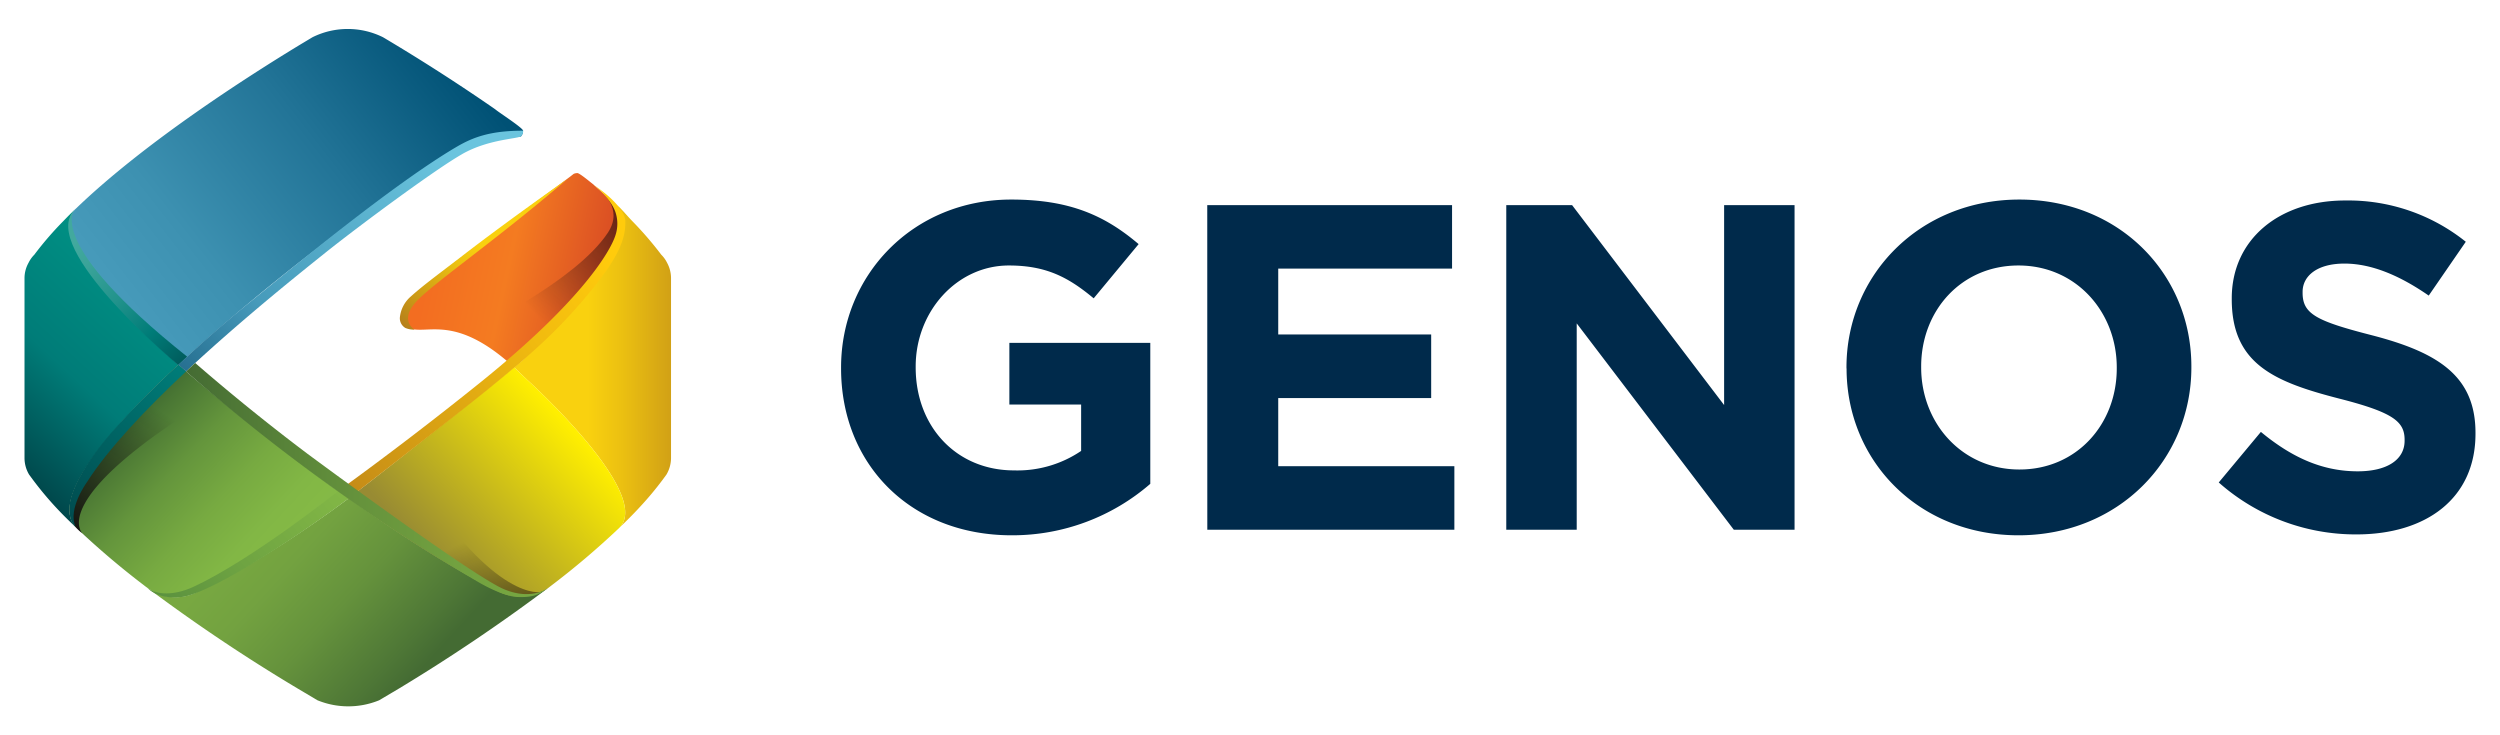 <svg xmlns="http://www.w3.org/2000/svg" xmlns:xlink="http://www.w3.org/1999/xlink" width="510" height="150">
  <defs>
    <linearGradient id="d" x1="148.16" y1="63.11" x2="88.51" y2="50.18" gradientUnits="userSpaceOnUse">
      <stop offset=".1" stop-color="#c02026"/>
      <stop offset=".74" stop-color="#f47b21"/>
      <stop offset="1" stop-color="#f36d21"/>
    </linearGradient>
    <linearGradient id="a" x1="140.73" y1="33.61" x2="108.05" y2="62.95" gradientUnits="userSpaceOnUse">
      <stop offset="0" stop-color="#0c040b" stop-opacity=".95"/>
      <stop offset="1" stop-color="#0c040b" stop-opacity="0"/>
    </linearGradient>
    <linearGradient id="b" x1="158.65" y1="74.73" x2="119.97" y2="74.73" gradientUnits="userSpaceOnUse">
      <stop offset="0" stop-color="#8f5021"/>
      <stop offset=".03" stop-color="#935520"/>
      <stop offset=".49" stop-color="#ca9817"/>
      <stop offset=".83" stop-color="#ecc111"/>
      <stop offset="1" stop-color="#f9d10f"/>
    </linearGradient>
    <linearGradient id="e" x1="88.4" y1="114.27" x2="116.95" y2="87.62" gradientUnits="userSpaceOnUse">
      <stop offset="0" stop-color="#988b33"/>
      <stop offset="1" stop-color="#ffef00"/>
    </linearGradient>
    <linearGradient id="f" x1="107.57" y1="140.7" x2="92.03" y2="111.87" xlink:href="#a"/>
    <linearGradient id="g" x1="-1.05" y1="92.96" x2="32.44" y2="56.63" gradientUnits="userSpaceOnUse">
      <stop offset="0" stop-color="#00464a"/>
      <stop offset=".46" stop-color="#007c78"/>
      <stop offset="1" stop-color="#009285"/>
    </linearGradient>
    <linearGradient id="h" x1="21.05" y1="83.83" x2="57.32" y2="117.79" gradientUnits="userSpaceOnUse">
      <stop offset="0" stop-color="#315b2c"/>
      <stop offset=".17" stop-color="#4a7734"/>
      <stop offset=".38" stop-color="#64953c"/>
      <stop offset=".6" stop-color="#77aa41"/>
      <stop offset=".8" stop-color="#82b745"/>
      <stop offset="1" stop-color="#86bb46"/>
    </linearGradient>
    <linearGradient id="i" x1="15.83" y1="111.28" x2="33.78" y2="84.46" xlink:href="#a"/>
    <linearGradient id="j" x1="91.69" y1="10.59" x2="24.75" y2="62.99" gradientUnits="userSpaceOnUse">
      <stop offset="0" stop-color="#005175"/>
      <stop offset=".39" stop-color="#227497"/>
      <stop offset=".77" stop-color="#3d91b1"/>
      <stop offset="1" stop-color="#479bbb"/>
    </linearGradient>
    <linearGradient id="c" x1="87.56" y1="134.82" x2="54.82" y2="104.7" gradientUnits="userSpaceOnUse">
      <stop offset="0" stop-color="#446b33"/>
      <stop offset=".13" stop-color="#4e7736"/>
      <stop offset=".47" stop-color="#65923c"/>
      <stop offset=".77" stop-color="#73a240"/>
      <stop offset="1" stop-color="#78a841"/>
    </linearGradient>
    <linearGradient id="k" x1="22.89" y1="120.62" x2="123.41" y2="50.76" gradientUnits="userSpaceOnUse">
      <stop offset="0" stop-color="#8f5021"/>
      <stop offset=".47" stop-color="#cb9216"/>
      <stop offset=".82" stop-color="#f1bb0f"/>
      <stop offset="1" stop-color="#ffcb0c"/>
    </linearGradient>
    <linearGradient id="l" x1="20.64" y1="135.99" x2="77.52" y2="88.19" gradientUnits="userSpaceOnUse">
      <stop offset="0" stop-color="#467d3b"/>
      <stop offset=".11" stop-color="#50873d"/>
      <stop offset=".47" stop-color="#6ea342"/>
      <stop offset=".78" stop-color="#80b545"/>
      <stop offset="1" stop-color="#86bb46"/>
    </linearGradient>
    <linearGradient id="m" x1="9.46" y1="107.83" x2="86.26" y2="27.47" gradientUnits="userSpaceOnUse">
      <stop offset="0" stop-color="#00464a"/>
      <stop offset=".38" stop-color="#007c78"/>
      <stop offset="1" stop-color="#009285"/>
    </linearGradient>
    <linearGradient id="n" x1="13.21" y1="111.94" x2="90.7" y2="30.85" gradientUnits="userSpaceOnUse">
      <stop offset="0" stop-color="#003d60"/>
      <stop offset=".1" stop-color="#044366"/>
      <stop offset=".23" stop-color="#115376"/>
      <stop offset=".38" stop-color="#266f90"/>
      <stop offset=".54" stop-color="#4294b5"/>
      <stop offset=".57" stop-color="#479bbb"/>
      <stop offset="1" stop-color="#6ac4de"/>
    </linearGradient>
    <linearGradient id="o" x1="76.21" y1="75.59" x2="98.17" y2="50.3" xlink:href="#b"/>
    <linearGradient id="p" x1="37.96" y1="97.92" x2="111.75" y2="97.92" xlink:href="#c"/>
    <linearGradient id="q" x1="42.35" y1="77.34" x2="15.87" y2="48.78" gradientUnits="userSpaceOnUse">
      <stop offset="0" stop-color="#00464a"/>
      <stop offset=".38" stop-color="#007c78"/>
      <stop offset=".63" stop-color="#22938c"/>
      <stop offset=".86" stop-color="#3aa399"/>
      <stop offset="1" stop-color="#42a99e"/>
    </linearGradient>
  </defs>
  <!--Icon-->
  <g>
    <path d="M104.86 74.93l1.8-1.5s26.84-23.39 19.66-30.95a1.33 1.33 0 0 1-.14-.14 142.21 142.21 0 0 0-4.8-4.4 1.05 1.05 0 0 1-.22-.22c-.36-.26-2.89-2.41-3.37-2.41a1.95 1.95 0 0 0-.76.16l-.77.6-23.34 17.35s-12.21 9.98-10.5 12.76a2.42 2.42 0 0 0 1.07.78c3.8 1.37 9.4-3.01 21.42 8" fill="url(#d)"/>
    <path d="M105.9 75.9l1.8-1.5s26.83-23.4 19.65-30.96l-.13-.14c-1.34-1.28-2.7-2.56-4.14-3.83l-.66-.56s4.9 3.51 1.6 8.54c-6.61 10.03-27.5 19.93-27.5 19.93s7.44 6.7 9.38 8.51z" style="mix-blend-mode:multiply" fill="url(#a)"/>
    <path d="M136.08 53.6a6.21 6.21 0 0 0-1.12-1.58l-.06-.06a72.31 72.31 0 0 0-5.93-6.87c-.84-.87-2.29-2.54-3.2-3.42 7.17 7.57-19.1 31.76-19.1 31.76l-1.81 1.5c1.76 1.65 2.63 2.5 2.63 2.5s26.14 23.53 18.73 30.36c1.54-1.47 3-2.93 4.34-4.39a67.35 67.35 0 0 0 4.59-5.49l.8-1.09a6.67 6.67 0 0 0 .94-3.36V56.7a6.54 6.54 0 0 0-.81-3.1z" fill="url(#b)"/>
    <path d="M107.49 77.42s-.87-.84-2.63-2.49l-6.9 5.58A2032.47 2032.47 0 0 1 76.7 97.33a235.77 235.77 0 0 1-5.67 4.31c19.5 14.03 30.55 19.08 30.55 19.08a9.83 9.83 0 0 0 10.55-1 .33.33 0 0 1 .1-.08 165.44 165.44 0 0 0 13.95-11.81.06.06 0 0 0 .04-.04c7.4-6.83-18.73-30.37-18.73-30.37z" fill="url(#e)"/>
    <path d="M110.99 120.46c-5.28 4.05-8.66-.2-8.66-.2s-11.05-5.05-30.53-19.08c1.8-1.35 9.53-7.35 9.53-7.35s.96-.96 1.1-.69c16.21 28.08 26.83 27.93 27.9 27.6 1.2-.35.68-.31.66-.28z" style="mix-blend-mode:multiply" fill="url(#f)"/>
    <path d="M36.42 74.4l-1-.89s-27.28-24.17-19.89-31c-.92.85-1.79 1.74-2.64 2.62A67.6 67.6 0 0 0 7 51.96l-.06.06a6.2 6.2 0 0 0-1.11 1.58A6.45 6.45 0 0 0 5 56.7v36.76a6.63 6.63 0 0 0 .94 3.36l.81 1.1a68.85 68.85 0 0 0 5.98 6.97c.9.92 1.87 1.85 2.84 2.78-5.68-5.82 7-20.37 20.85-33.27z" fill="url(#g)"/>
    <path d="M65.34 97.49L61 94.2a508 508 0 0 1-20.1-15.93c-1.6-1.34-2.83-2.4-3.7-3.18l-.78-.7c-13.84 12.9-26.53 27.45-20.85 33.27a.53.53 0 0 1 .1.1 166.51 166.51 0 0 0 13.69 11.63l.1.08c5.9 4.61 11.02 1.1 11.02 1.1s11.34-4.64 30.55-18.94c-1.83-1.31-3.7-2.67-5.7-4.15z" fill="url(#h)"/>
    <path d="M43.8 80.83c.39-.23-1.24-1.9-1.33-2.15-.34-.92-3.37-1.85-4.06-2.46l-.79-.7C24.61 87.64 11.3 101.6 15.3 107.38a9.09 9.09 0 0 0 1.48 1.4l.1.1S8.9 102 43.8 80.83z" style="mix-blend-mode:multiply" fill="url(#i)"/>
    <path d="M101.15 22.4c-.21-.17-.44-.32-.65-.47A390.99 390.99 0 0 0 78.14 7.6a16.19 16.19 0 0 0-14.4 0l-2.4 1.44c-10.8 6.55-31.65 19.9-45.63 33.3-.05.06-.11.12-.18.17-8.04 7.35 19.9 31.01 19.9 31.01l.99.89C49.75 62 64.14 51.12 64.14 51.12v.02L66 49.66l.05-.02a449.49 449.49 0 0 1 23.78-17.36c7.49-5.06 16.43-4.42 16.43-4.42a1.96 1.96 0 0 0 .45-1.2c0-.55-5.21-3.91-5.56-4.27z" fill="url(#j)"/>
    <path d="M101.77 120.7s-11.08-5.03-30.62-19.06c-19.27 14.3-30.65 18.92-30.65 18.92s-5.13 3.5-11.04-1.1a352.29 352.29 0 0 0 31.27 21l4.04 2.4a16.62 16.62 0 0 0 12.57 0l4.05-2.4a365.1 365.1 0 0 0 30.96-20.92 10.09 10.09 0 0 1-10.58 1.17z" fill="url(#c)"/>
    <path d="M121.15 37.75s3.26 2.47 4.36 5.41a7.43 7.43 0 0 1 .02 4.9c-1.03 3.18-6.76 13.19-27.32 29.78A725.78 725.78 0 0 1 69 100.17l2.1 1.52s21.04-16.24 28.64-22.43c7.59-6.18 13.13-10.88 19.3-18.13 6.12-7.2 8.66-11.65 8.52-15.9 0 0 .5-2.75-6.4-7.48z" fill="url(#k)"/>
    <path d="M69 100.17s-17.75 14.13-29.67 19.6c-3.87 1.75-7.42 1.61-9.23.17 0 0 1.94 2.42 6.87 1.85 6.9-.8 27.26-14.88 34.13-20.1z" fill="url(#l)"/>
    <path d="M23.59 87.26c-5.84 6.51-9.07 12.41-9.39 15.79-.3 3.38 1.23 4.43 1.23 4.43-1.71-3.63 2.29-9.1 2.29-9.1 4.35-6.85 12.1-14.98 20.24-22.61l-1.55-1.38c-6.04 5.58-9.88 9.6-12.82 12.87z" fill="url(#m)"/>
    <path d="M94.35 31.4c-5.44 3.07-20.98 14.57-28.03 20.2-4.15 3.34-16.63 13.22-28.36 24.17l-1.55-1.38c4.33-4.08 9.4-8.58 15.12-13.2 8.37-6.8 28.79-23.7 41.66-31.26 3.35-1.95 6.85-3.27 13.52-3.27a1.4 1.4 0 0 1-.37 1.09c-.49.6-6.55.57-12 3.65z" fill="url(#n)"/>
    <path d="M84.56 67.23s-2.84-1.6-.17-5.09c2.66-3.49 15.7-12.2 31.32-25.6 0 0-11.38 7.94-20.99 15.34-4.33 3.35-8.33 6.25-10.91 8.6a6.5 6.5 0 0 0-2.24 4.33 2.3 2.3 0 0 0 1.1 2.08 4.16 4.16 0 0 0 1.9.34z" fill="url(#o)"/>
    <path d="M37.96 75.77a384.55 384.55 0 0 0 59.84 43.1s4.73 2.8 7.75 2.92c3 .1 4.26-.34 6.2-1.81 0 0-3.42 2.66-9.15.12-5.52-2.46-28.2-18.9-39.97-27.6a428.86 428.86 0 0 1-22.81-18.45z" fill="url(#p)"/>
    <path d="M36.34 74.45S7.64 50.6 15.18 42.85c0 0-6.22 6.63 22.99 29.9z" fill="url(#q)"/>
  </g>
  <!--Type-->
  <path d="M171.58 75.16v-.2c0-18.82 14.66-34.25 34.7-34.25 11.91 0 19.1 3.23 26 9.09l-9.17 11.06c-5.1-4.25-9.63-6.7-17.3-6.7-10.6 0-19.01 9.36-19.01 20.6v.2c0 12.1 8.33 21 20.05 21a23.14 23.14 0 0 0 13.7-3.97v-9.46h-14.64V69.94h28.75V98.7a42.94 42.94 0 0 1-28.28 10.5c-20.61 0-34.8-14.47-34.8-34.04zm74.7-33.31h49.94V54.8h-35.46v13.43h31.2V81.2h-31.2v13.91h35.93v12.96h-50.4zm61 0h13.43l31.01 40.78V41.85h14.37v66.22H353.7l-32.05-42.1v42.1h-14.37zm69.4 33.3v-.19c0-18.82 14.86-34.25 35.28-34.25s35.08 15.24 35.08 34.05v.2c0 18.84-14.85 34.24-35.27 34.24S376.7 94 376.7 75.16zm55.14 0v-.19c0-11.34-8.32-20.8-20.05-20.8s-19.85 9.25-19.85 20.6v.2c0 11.35 8.31 20.82 20.04 20.82 11.73 0 19.86-9.28 19.86-20.62zm20.8 23.28l8.6-10.32c5.97 4.93 12.2 8.04 19.77 8.04 5.96 0 9.55-2.35 9.55-6.24v-.19c0-3.7-2.27-5.58-13.32-8.4-13.34-3.43-21.94-7.11-21.94-20.27v-.19c0-12 9.64-19.96 23.14-19.96a38.36 38.36 0 0 1 24.6 8.42l-7.56 10.98c-5.86-4.06-11.63-6.53-17.2-6.53-5.6 0-8.53 2.55-8.53 5.76v.2c0 4.35 2.84 5.77 14.28 8.7C497.44 71.93 505 76.76 505 88.3v.2c0 13.14-10.01 20.52-24.3 20.52a42.11 42.11 0 0 1-28.08-10.6z" fill="#002a4b"/>
</svg>
